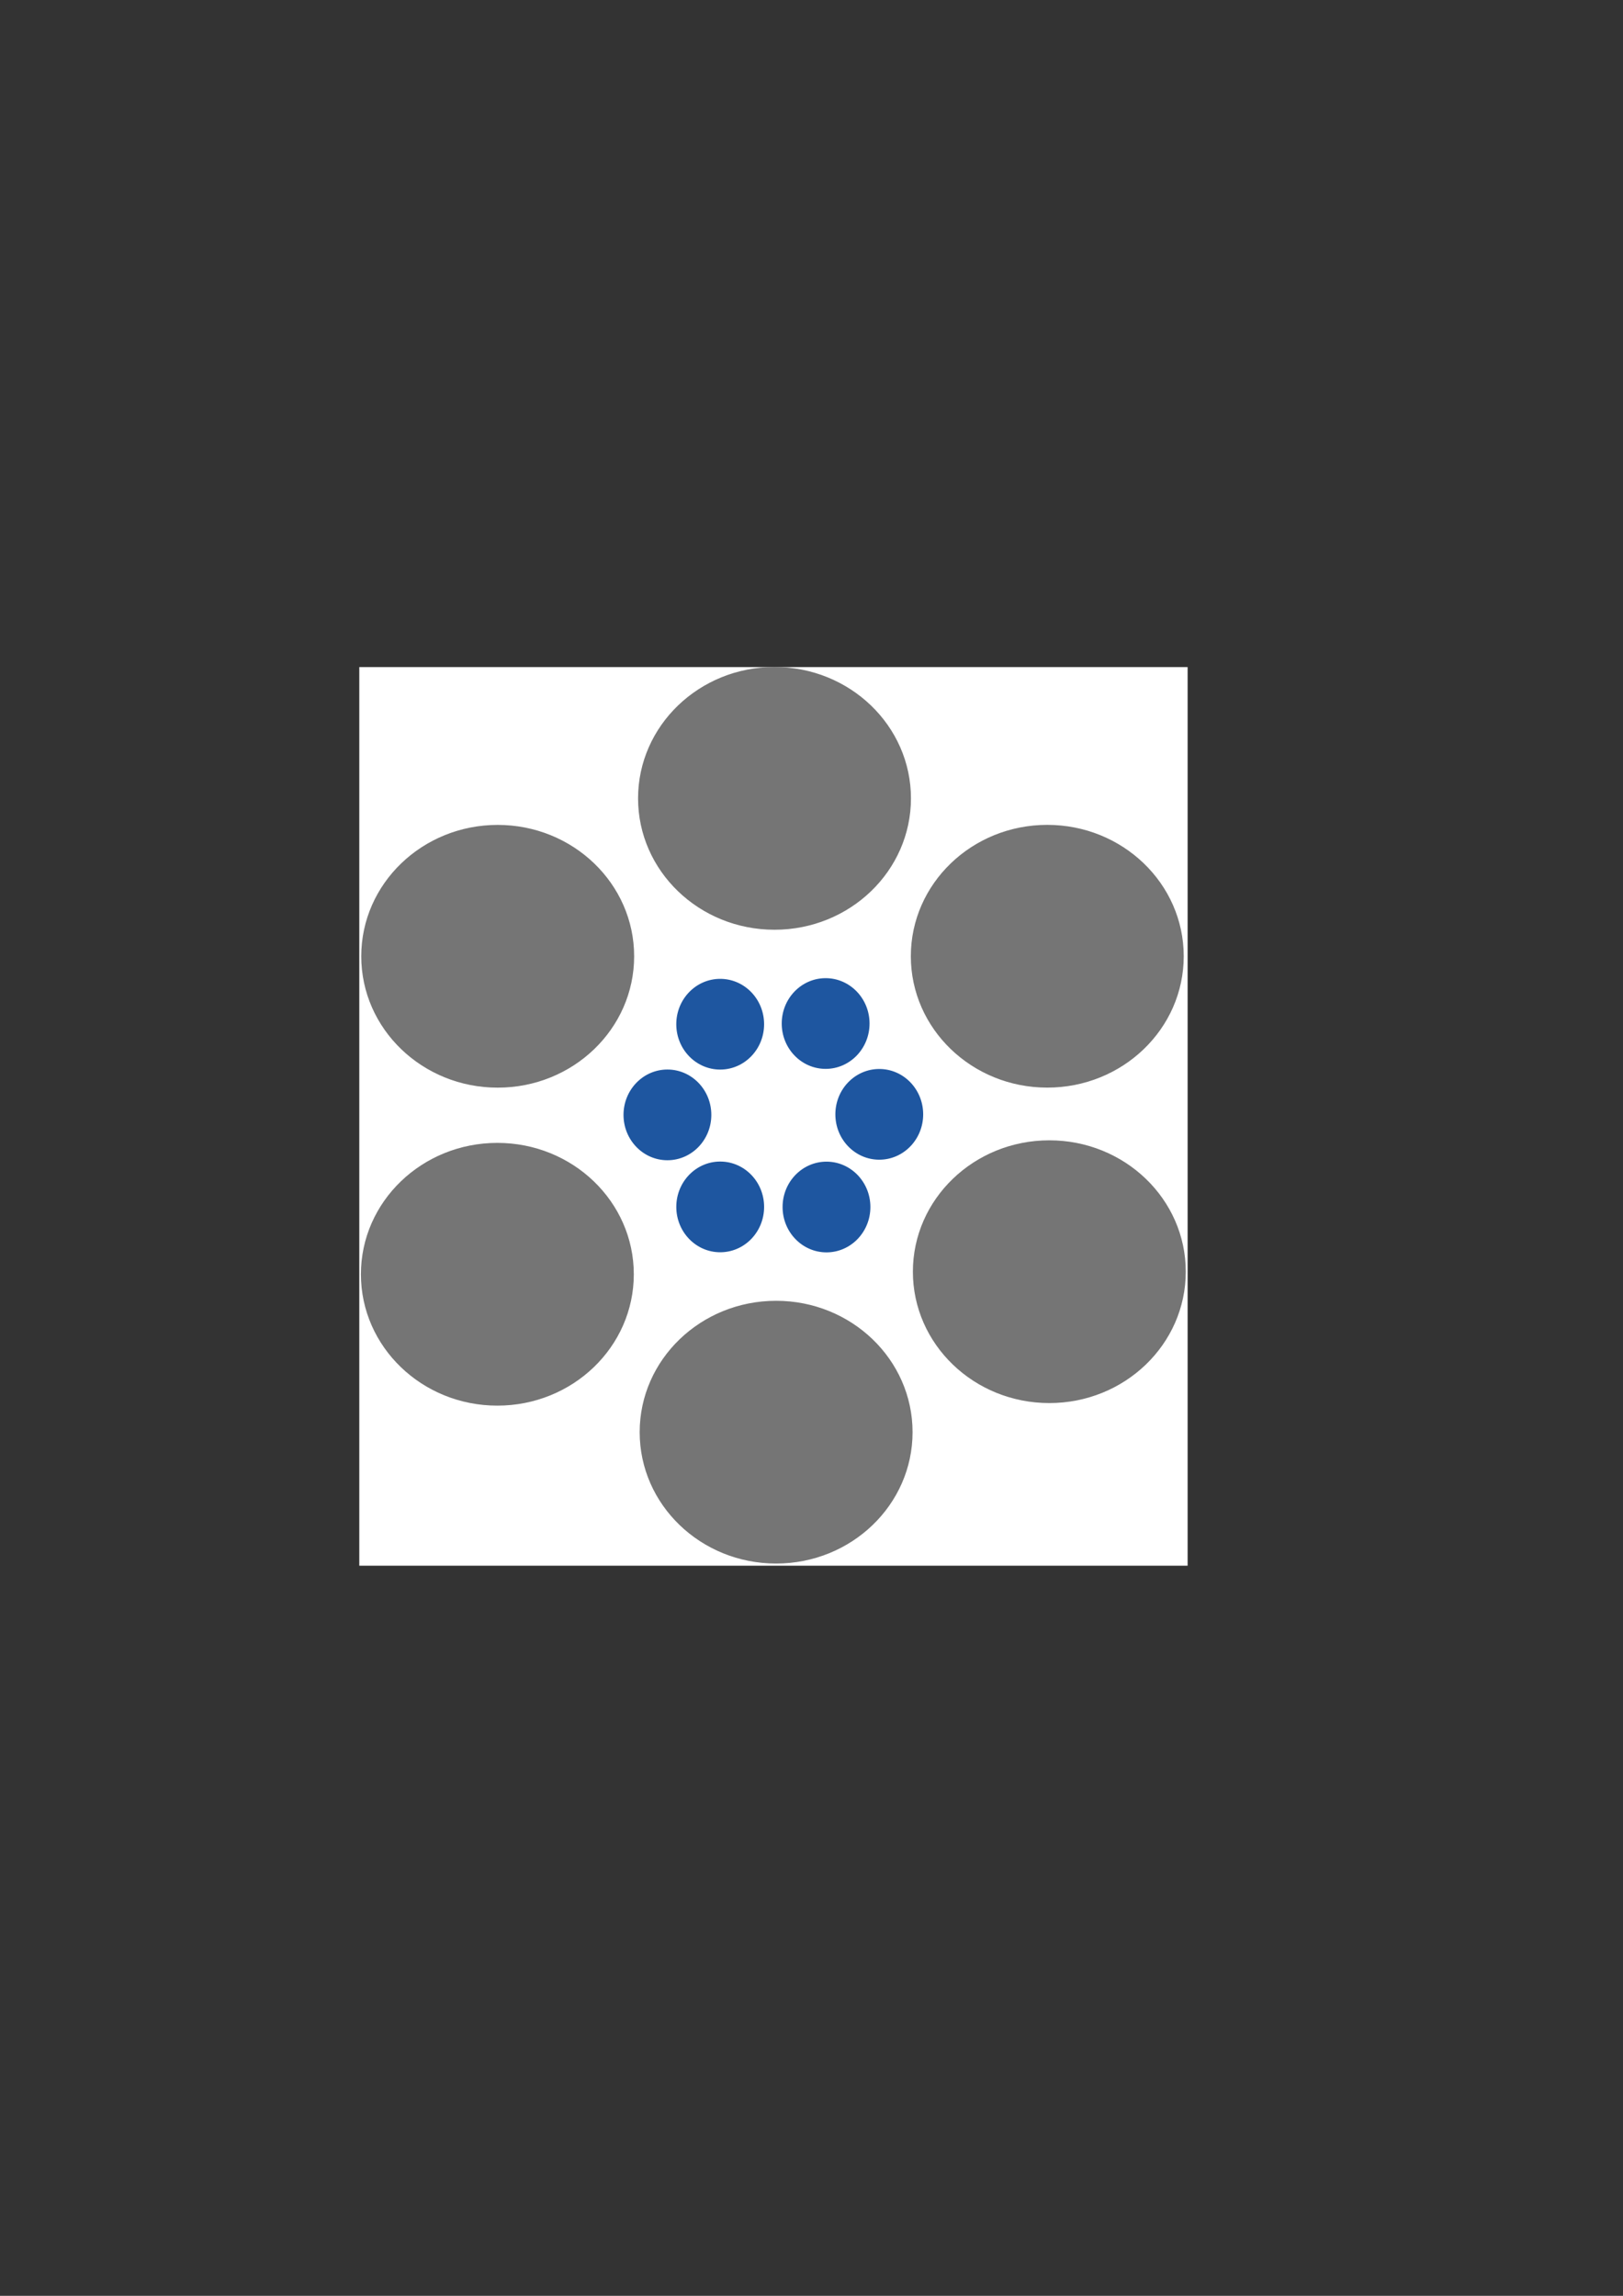 <?xml version="1.0" encoding="UTF-8" standalone="no"?>
<svg
   xmlns:dc="http://purl.org/dc/elements/1.1/"
   xmlns:cc="http://creativecommons.org/ns#"
   xmlns:rdf="http://www.w3.org/1999/02/22-rdf-syntax-ns#"
   xmlns:svg="http://www.w3.org/2000/svg"
   xmlns="http://www.w3.org/2000/svg"
   width="210mm"
   height="297mm"
   viewBox="0 0 210 297"
   version="1.1"
   id="svg51">
  <rect x="0" y="0" width="210" height="297" fill="#333333" stroke="none"/>
  <defs
     id="defs45" />
  <g
     id="layer1">
    <g
       id="g227"
       transform="translate(-254.41,34.287)">
      <rect
         style="fill:#ffffff;fill-opacity:1;stroke:#ffffff;stroke-width:0.265;stroke-opacity:1"
         id="rect1052"
         width="106.912"
         height="115.985"
         x="301.032"
         y="52.144" />
      <ellipse
         id="ellipse74"
         cx="361.239"
         cy="98.122"
         rx="5.549"
         ry="5.736"
         style="fill:#1e56a0;fill-opacity:1;stroke:#1e56a0;stroke-width:0.264;stroke-opacity:1" />
      <ellipse
         id="ellipse76"
         cx="361.349"
         cy="121.859"
         rx="5.549"
         ry="5.736"
         style="fill:#1e56a0;fill-opacity:1;stroke:#1e56a0;stroke-width:0.264;stroke-opacity:1" />
      <ellipse
         id="ellipse78"
         cx="368.179"
         cy="109.871"
         rx="5.549"
         ry="5.736"
         style="fill:#1e56a0;fill-opacity:1;stroke:#1e56a0;stroke-width:0.264;stroke-opacity:1" />
      <ellipse
         id="ellipse80"
         cx="347.595"
         cy="98.211"
         rx="5.549"
         ry="5.736"
         style="fill:#1e56a0;fill-opacity:1;stroke:#1e56a0;stroke-width:0.264;stroke-opacity:1" />
      <ellipse
         id="ellipse82"
         cx="340.767"
         cy="109.941"
         rx="5.549"
         ry="5.736"
         style="fill:#1e56a0;fill-opacity:1;stroke:#1e56a0;stroke-width:0.264;stroke-opacity:1" />
      <ellipse
         id="ellipse84"
         cx="347.597"
         cy="121.845"
         rx="5.549"
         ry="5.736"
         style="fill:#1e56a0;fill-opacity:1;stroke:#1e56a0;stroke-width:0.264;stroke-opacity:1" />
      <ellipse
         id="ellipse935"
         cx="130.227"
         cy="-390.183"
         rx="16.599"
         ry="17.258"
         style="fill:#757575;fill-opacity:1;stroke:#757575;stroke-width:0.793;stroke-opacity:1"
         transform="rotate(90)" />
      <ellipse
         id="ellipse937"
         cx="130.559"
         cy="-318.763"
         rx="16.599"
         ry="17.258"
         style="fill:#757575;fill-opacity:1;stroke:#757575;stroke-width:0.793;stroke-opacity:1"
         transform="rotate(90)" />
      <ellipse
         id="ellipse939"
         cx="150.987"
         cy="-354.832"
         rx="16.599"
         ry="17.258"
         style="fill:#757575;fill-opacity:1;stroke:#757575;stroke-width:0.793;stroke-opacity:1"
         transform="rotate(90)" />
      <ellipse
         id="ellipse941"
         cx="89.418"
         cy="-389.918"
         rx="16.599"
         ry="17.258"
         style="fill:#757575;fill-opacity:1;stroke:#757575;stroke-width:0.793;stroke-opacity:1"
         transform="rotate(90)" />
      <ellipse
         id="ellipse943"
         cx="68.995"
         cy="-354.624"
         rx="16.599"
         ry="17.258"
         style="fill:#757575;fill-opacity:1;stroke:#757575;stroke-width:0.793;stroke-opacity:1"
         transform="rotate(90)" />
      <ellipse
         id="ellipse945"
         cx="89.423"
         cy="-318.807"
         rx="16.599"
         ry="17.258"
         style="fill:#757575;fill-opacity:1;stroke:#757575;stroke-width:0.793;stroke-opacity:1"
         transform="rotate(90)" />
    </g>
    <g
       id="use229"
       transform="translate(-4.137,-18.487)"
       style="opacity:1;stroke-width:1;stroke-miterlimit:4;stroke-dasharray:none">
      <rect
         style="fill:#ffffff;fill-opacity:1;stroke:#ffffff;stroke-width:1;stroke-opacity:1;stroke-miterlimit:4;stroke-dasharray:none"
         id="rect231"
         width="106.912"
         height="115.985"
         x="301.032"
         y="52.144" />
      <ellipse
         id="ellipse233"
         cx="361.239"
         cy="98.122"
         rx="5.549"
         ry="5.736"
         style="fill:#1e56a0;fill-opacity:1;stroke:#1e56a0;stroke-width:1;stroke-opacity:1;stroke-miterlimit:4;stroke-dasharray:none" />
      <ellipse
         id="ellipse235"
         cx="361.349"
         cy="121.859"
         rx="5.549"
         ry="5.736"
         style="fill:#1e56a0;fill-opacity:1;stroke:#1e56a0;stroke-width:1;stroke-opacity:1;stroke-miterlimit:4;stroke-dasharray:none" />
      <ellipse
         id="ellipse237"
         cx="368.179"
         cy="109.871"
         rx="5.549"
         ry="5.736"
         style="fill:#1e56a0;fill-opacity:1;stroke:#1e56a0;stroke-width:1;stroke-opacity:1;stroke-miterlimit:4;stroke-dasharray:none" />
      <ellipse
         id="ellipse239"
         cx="347.595"
         cy="98.211"
         rx="5.549"
         ry="5.736"
         style="fill:#1e56a0;fill-opacity:1;stroke:#1e56a0;stroke-width:1;stroke-opacity:1;stroke-miterlimit:4;stroke-dasharray:none" />
      <ellipse
         id="ellipse241"
         cx="340.767"
         cy="109.941"
         rx="5.549"
         ry="5.736"
         style="fill:#1e56a0;fill-opacity:1;stroke:#1e56a0;stroke-width:1;stroke-opacity:1;stroke-miterlimit:4;stroke-dasharray:none" />
      <ellipse
         id="ellipse243"
         cx="347.597"
         cy="121.845"
         rx="5.549"
         ry="5.736"
         style="fill:#1e56a0;fill-opacity:1;stroke:#1e56a0;stroke-width:1;stroke-opacity:1;stroke-miterlimit:4;stroke-dasharray:none" />
      <ellipse
         id="ellipse245"
         cx="130.227"
         cy="-390.183"
         rx="16.599"
         ry="17.258"
         style="fill:#757575;fill-opacity:1;stroke:#757575;stroke-width:1;stroke-opacity:1;stroke-miterlimit:4;stroke-dasharray:none"
         transform="rotate(90)" />
      <ellipse
         id="ellipse247"
         cx="130.559"
         cy="-318.763"
         rx="16.599"
         ry="17.258"
         style="fill:#757575;fill-opacity:1;stroke:#757575;stroke-width:1;stroke-opacity:1;stroke-miterlimit:4;stroke-dasharray:none"
         transform="rotate(90)" />
      <ellipse
         id="ellipse249"
         cx="150.987"
         cy="-354.832"
         rx="16.599"
         ry="17.258"
         style="fill:#757575;fill-opacity:1;stroke:#757575;stroke-width:1;stroke-opacity:1;stroke-miterlimit:4;stroke-dasharray:none"
         transform="rotate(90)" />
      <ellipse
         id="ellipse251"
         cx="89.418"
         cy="-389.918"
         rx="16.599"
         ry="17.258"
         style="fill:#757575;fill-opacity:1;stroke:#757575;stroke-width:1;stroke-opacity:1;stroke-miterlimit:4;stroke-dasharray:none"
         transform="rotate(90)" />
      <ellipse
         id="ellipse253"
         cx="68.995"
         cy="-354.624"
         rx="16.599"
         ry="17.258"
         style="fill:#757575;fill-opacity:1;stroke:#757575;stroke-width:1;stroke-opacity:1;stroke-miterlimit:4;stroke-dasharray:none"
         transform="rotate(90)" />
      <ellipse
         id="ellipse255"
         cx="89.423"
         cy="-318.807"
         rx="16.599"
         ry="17.258"
         style="fill:#757575;fill-opacity:1;stroke:#757575;stroke-width:1;stroke-opacity:1;stroke-miterlimit:4;stroke-dasharray:none"
         transform="rotate(90)" />
    </g>
  </g>
</svg>
